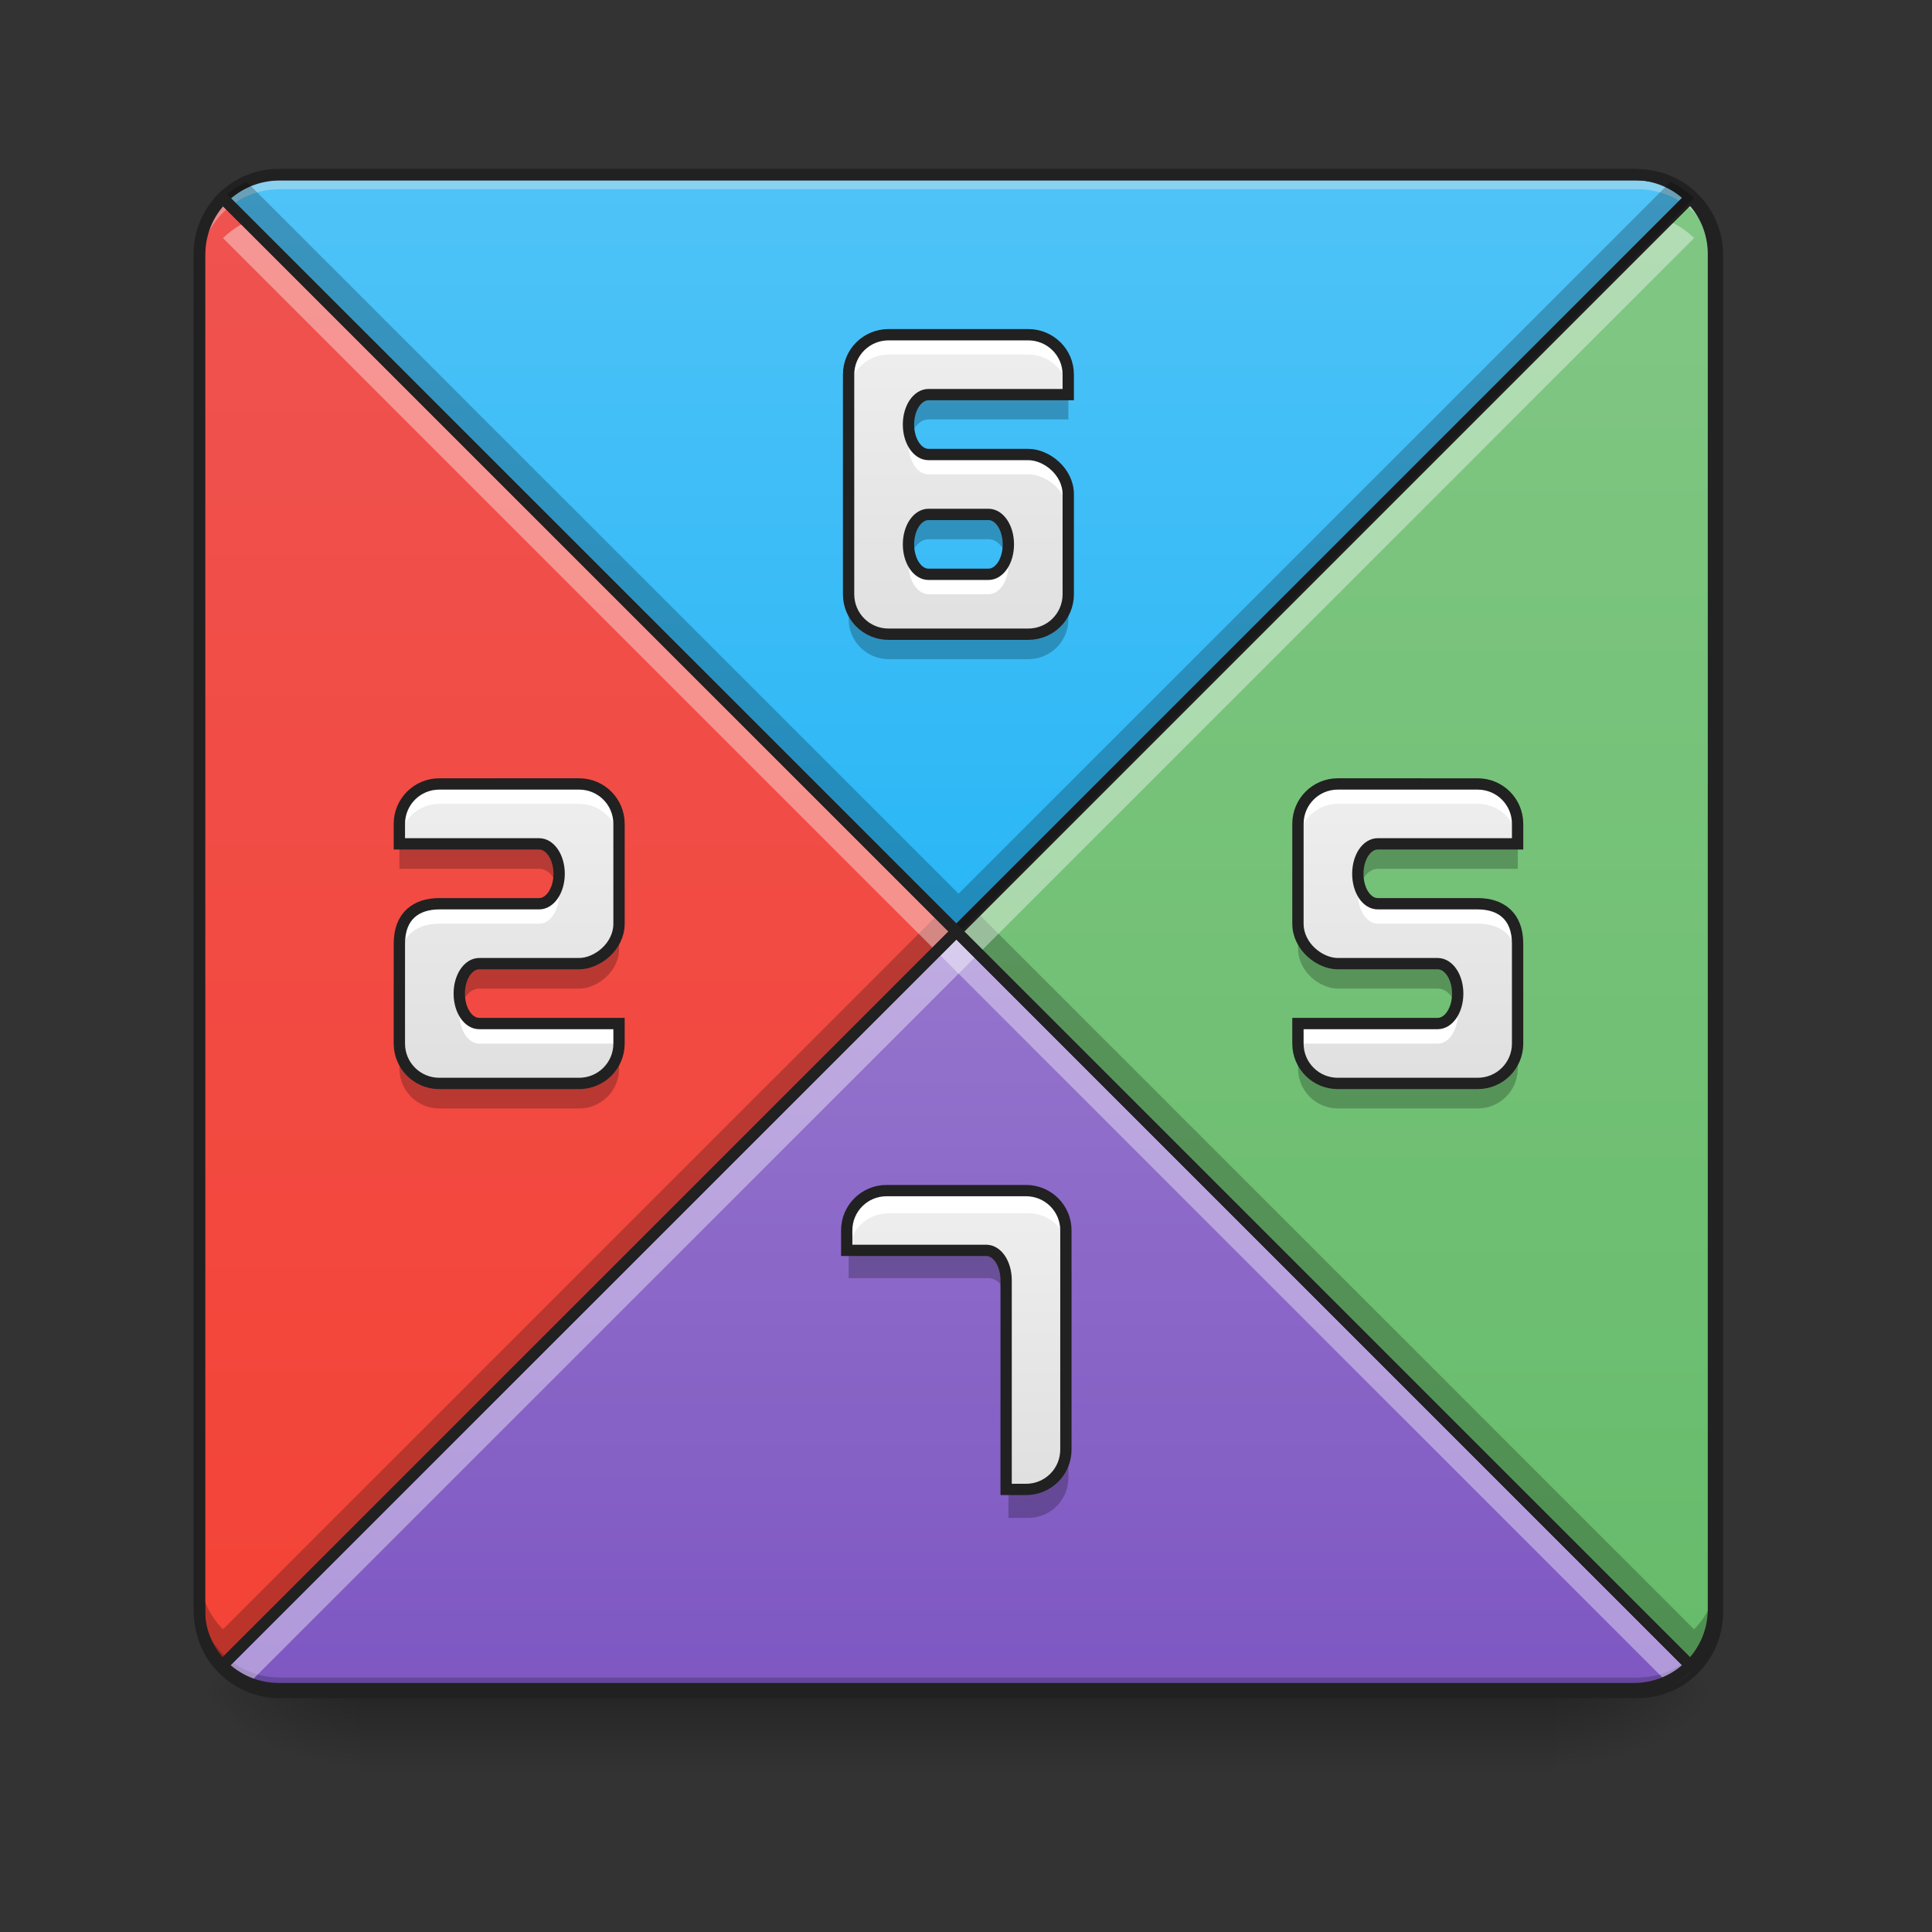 <svg height="64" viewBox="0 0 64 64" width="64" xmlns="http://www.w3.org/2000/svg" xmlns:xlink="http://www.w3.org/1999/xlink"><rect x="0" y="0" width="64" height="64" fill="#333333" stroke="none"/><linearGradient id="a" gradientUnits="userSpaceOnUse" x1="31.753" x2="31.753" y1="56.068" y2="58.714"><stop offset="0" stop-opacity=".275"/><stop offset="1" stop-opacity="0"/></linearGradient><linearGradient id="b"><stop offset="0" stop-opacity=".314"/><stop offset=".222" stop-opacity=".275"/><stop offset="1" stop-opacity="0"/></linearGradient><radialGradient id="c" cx="450.909" cy="189.579" gradientTransform="matrix(0 -.156 -.281 -0 104.261 127.191)" gradientUnits="userSpaceOnUse" r="21.167" xlink:href="#b"/><radialGradient id="d" cx="450.909" cy="189.579" gradientTransform="matrix(-0 .156 .281 0 -40.755 -15.055)" gradientUnits="userSpaceOnUse" r="21.167" xlink:href="#b"/><radialGradient id="e" cx="450.909" cy="189.579" gradientTransform="matrix(-0 -.156 .281 -0 -40.755 127.191)" gradientUnits="userSpaceOnUse" r="21.167" xlink:href="#b"/><radialGradient id="f" cx="450.909" cy="189.579" gradientTransform="matrix(0 .156 -.281 0 104.261 -15.055)" gradientUnits="userSpaceOnUse" r="21.167" xlink:href="#b"/><linearGradient id="g" gradientTransform="matrix(.125 0 0 -.125 0 34.982)" gradientUnits="userSpaceOnUse" x1="254" x2="254" y1="32.416" y2="233.5"><stop offset="0" stop-color="#29b6f6"/><stop offset="1" stop-color="#4fc3f7"/></linearGradient><linearGradient id="h" gradientUnits="userSpaceOnUse" x1="21.169" x2="21.169" y1="56.068" y2="30.93"><stop offset="0" stop-color="#7e57c2"/><stop offset="1" stop-color="#9575cd"/></linearGradient><linearGradient id="i" gradientTransform="matrix(0 .125 .125 0 27.701 -.823)" gradientUnits="userSpaceOnUse" x1="455.083" x2="52.917" y1="222.916" y2="222.916"><stop offset="0" stop-color="#66bb6a"/><stop offset="1" stop-color="#81c784"/></linearGradient><linearGradient id="j" gradientTransform="matrix(0 .125 -.125 0 35.805 -.823)" gradientUnits="userSpaceOnUse" x1="455.083" x2="52.917" y1="212.333" y2="212.333"><stop offset="0" stop-color="#f44336"/><stop offset="1" stop-color="#ef5350"/></linearGradient><linearGradient id="k"><stop offset="0" stop-color="#e0e0e0"/><stop offset="1" stop-color="#eee"/></linearGradient><linearGradient id="l" gradientUnits="userSpaceOnUse" x1="16.538" x2="16.538" xlink:href="#k" y1="35.561" y2="26.299"/><linearGradient id="m" gradientTransform="matrix(-.125 0 0 .125 63.506 26.878)" gradientUnits="userSpaceOnUse" x1="132.292" x2="132.292" xlink:href="#k" y1="69.458" y2="-4.625"/><linearGradient id="n" gradientUnits="userSpaceOnUse" x1="31.753" x2="31.753" xlink:href="#k" y1="21.007" y2="11.084"/><linearGradient id="o" gradientUnits="userSpaceOnUse" x1="31.422" x2="31.422" xlink:href="#k" y1="49.122" y2="39.861"/><path d="m11.906 55.871h39.691v2.941h-39.691zm0 0" fill="url(#a)"/><path d="m51.598 56.066h5.293v-2.645h-5.293zm0 0" fill="url(#c)"/><path d="m11.906 56.066h-5.293v2.648h5.293zm0 0" fill="url(#d)"/><path d="m11.906 56.066h-5.293v-2.645h5.293zm0 0" fill="url(#e)"/><path d="m51.598 56.066h5.293v2.648h-5.293zm0 0" fill="url(#f)"/><path d="m9.262 5.793c-.734 0-1.395.293-1.875.773l24.367 24.363 24.363-24.363c-.477-.48-1.141-.773-1.871-.773zm0 0" fill="url(#g)"/><path d="m31.754 30.93-24.367 24.363c.48.48 1.141.773 1.875.773h44.984c.73 0 1.395-.293 1.871-.773zm0 0" fill="url(#h)"/><path d="m56.117 6.566-24.363 24.363 24.363 24.363c.48-.477.773-1.137.773-1.871v-44.984c0-.73-.293-1.395-.773-1.871zm0 0" fill="url(#i)"/><path d="m7.387 6.566c-.477.477-.773 1.141-.773 1.871v44.984c0 .734.297 1.395.773 1.871l24.367-24.363zm0 0" fill="url(#j)"/><path d="m9.262 55.902c-1.465 0-2.648-1.18-2.648-2.645v-.332c0 1.465 1.184 2.645 2.648 2.645h44.984c1.465 0 2.645-1.18 2.645-2.645v.332c0 1.465-1.18 2.645-2.645 2.645zm0 0" fill-opacity=".196"/><path d="m9.262 5.938c-1.465 0-2.648 1.18-2.648 2.648v.328c0-1.465 1.184-2.648 2.648-2.645h44.984c1.465-.004 2.645 1.18 2.645 2.645v-.328c0-1.469-1.18-2.648-2.645-2.648zm0 0" fill="#e6e6e6" fill-opacity=".392"/><path d="m9.262 5.605c-1.566 0-2.836 1.266-2.836 2.832v44.984c0 1.566 1.27 2.832 2.836 2.832h44.984c1.566 0 2.832-1.266 2.832-2.832v-44.984c0-1.566-1.266-2.832-2.832-2.832zm0 .375h44.984c1.363 0 2.457 1.094 2.457 2.457v44.984c0 1.367-1.094 2.457-2.457 2.457h-44.984c-1.367 0-2.461-1.09-2.461-2.457v-44.984c0-1.363 1.094-2.457 2.461-2.457zm0 0" fill="#212121"/><path d="m19.184 25.969c.734 0 1.324.59 1.324 1.324v3.305c0 .762-.727 1.324-1.324 1.324h-3.309c-.363 0-.66.441-.66.992 0 .551.297.992.66.992h4.633v.664c0 .73-.59 1.32-1.324 1.32h-4.629c-.734 0-1.324-.59-1.324-1.32v-3.309c0-.926.562-1.324 1.324-1.324h3.305c.367 0 .664-.441.664-.992 0-.551-.297-.992-.664-.992h-4.629v-.66c0-.734.59-1.324 1.324-1.324zm0 0" fill="url(#l)"/><path d="m44.32 25.969c-.73 0-1.32.59-1.32 1.324v3.305c0 .762.727 1.324 1.32 1.324h3.309c.367 0 .664.441.664.992 0 .551-.297.992-.664.992h-4.629v.664c0 .73.59 1.32 1.32 1.32h4.633c.734 0 1.324-.59 1.324-1.32v-3.309c0-.926-.562-1.324-1.324-1.324h-3.309c-.367 0-.66-.441-.66-.992 0-.551.293-.992.66-.992h4.633v-.66c0-.734-.59-1.324-1.324-1.324zm0 0" fill="url(#m)"/><path d="m34.066 21.008c.734 0 1.324-.59 1.324-1.324v-3.309c0-.758-.727-1.32-1.324-1.32h-3.305c-.367 0-.664-.445-.664-.992 0-.551.297-.992.664-.992h4.629v-.664c0-.73-.59-1.32-1.324-1.32h-4.629c-.734 0-1.324.59-1.324 1.32v7.277c0 .734.59 1.324 1.324 1.324zm-1.32-1.984h-1.984c-.367 0-.664-.441-.664-.992s.297-.992.664-.992h1.984c.367 0 .66.441.66.992s-.293.992-.66.992zm0 0" fill="url(#n)"/><path d="m29.438 39.531c-.734 0-1.324.59-1.324 1.32v.664h4.633c.367 0 .66.441.66.992v6.945h.66c.734 0 1.324-.59 1.324-1.324v-7.277c0-.73-.59-1.32-1.324-1.32zm0 0" fill="url(#o)"/><path d="m14.555 25.969c-.734 0-1.324.59-1.324 1.324v.66c0-.734.59-1.324 1.324-1.324h4.629c.734 0 1.324.59 1.324 1.324v-.66c0-.734-.59-1.324-1.324-1.324zm3.93 3.309c-.09.387-.336.66-.625.66h-3.305c-.762 0-1.324.398-1.324 1.324v.66c0-.926.562-1.324 1.324-1.324h3.305c.367 0 .664-.441.664-.992 0-.113-.016-.227-.039-.328zm-3.23 3.969c-.027.102-.039.215-.039.328 0 .551.297.996.66.996h4.633v-.664h-4.633c-.289 0-.531-.273-.621-.66zm0 0" fill="#fff"/><path d="m44.32 25.969c-.73 0-1.32.59-1.32 1.324v.66c0-.734.59-1.324 1.32-1.324h4.633c.734 0 1.324.59 1.324 1.324v-.66c0-.734-.59-1.324-1.324-1.324zm.699 3.309c-.023.102-.035.215-.035.328 0 .551.293.992.66.992h3.309c.762 0 1.324.398 1.324 1.324v-.66c0-.926-.562-1.324-1.324-1.324h-3.309c-.289 0-.531-.273-.625-.66zm3.234 3.969c-.09.387-.336.66-.625.66h-4.629v.664h4.629c.367 0 .664-.445.664-.996 0-.113-.016-.227-.039-.328zm0 0" fill="#fff"/><path d="m29.438 11.086c-.734 0-1.324.59-1.324 1.32v.664c0-.734.59-1.324 1.324-1.324h4.629c.734 0 1.324.59 1.324 1.324v-.664c0-.73-.59-1.32-1.324-1.32zm.699 3.305c-.023.105-.039.215-.039.332 0 .551.297.992.664.992h3.305c.598 0 1.324.562 1.324 1.324v-.664c0-.758-.727-1.32-1.324-1.32h-3.305c-.289 0-.535-.277-.625-.664zm0 3.969c-.023.105-.039.215-.039.332 0 .551.297.992.664.992h1.984c.367 0 .66-.441.66-.992 0-.117-.012-.227-.035-.332-.094.387-.336.664-.625.664h-1.984c-.289 0-.535-.277-.625-.664zm0 0" fill="#fff"/><path d="m29.438 39.531c-.734 0-1.324.59-1.324 1.32v.664c0-.734.59-1.324 1.324-1.324h4.629c.734 0 1.324.59 1.324 1.324v-.664c0-.73-.59-1.32-1.324-1.32zm0 0" fill="#fff"/><path d="m13.242 27.953c-.008.055-.012.109-.012.164v.664h4.629c.27 0 .5.234.602.578.039-.125.062-.266.062-.414 0-.551-.297-.992-.664-.992zm7.266 2.645c0 .762-.727 1.324-1.324 1.324h-3.309c-.363 0-.66.441-.66.992 0 .148.023.289.059.414.105-.344.336-.578.602-.578h3.309c.598 0 1.324-.562 1.324-1.324zm-7.277 3.973v.824c0 .734.59 1.324 1.324 1.324h4.629c.734 0 1.324-.59 1.324-1.324v-.66h-.012c-.082.652-.637 1.156-1.312 1.156h-4.629c-.734 0-1.324-.59-1.324-1.32zm0 0" fill-opacity=".235"/><path d="m45.645 27.953c-.367 0-.66.441-.66.992 0 .148.02.289.059.414.105-.344.336-.578.602-.578h4.633v-.664c0-.055-.004-.109-.012-.164zm-2.645 2.645v.828c0 .762.727 1.324 1.32 1.324h3.309c.27 0 .5.234.602.578.039-.125.062-.266.062-.414 0-.551-.297-.992-.664-.992h-3.309c-.594 0-1.32-.562-1.32-1.324zm7.277 3.973c0 .73-.59 1.32-1.324 1.32h-4.633c-.676 0-1.23-.504-1.312-1.156h-.008v.66c0 .734.59 1.324 1.32 1.324h4.633c.734 0 1.324-.59 1.324-1.324zm0 0" fill-opacity=".235"/><path d="m30.762 13.07c-.367 0-.664.441-.664.992 0 .148.023.285.062.414.102-.344.332-.582.602-.582h4.629v-.66c0-.055-.004-.109-.008-.164zm0 3.969c-.367 0-.664.441-.664.992 0 .148.023.285.062.414.102-.344.332-.582.602-.582h1.984c.266 0 .496.238.602.582.039-.129.059-.266.059-.414 0-.551-.293-.992-.66-.992zm-2.648 2.645v.828c0 .73.59 1.324 1.324 1.324h4.629c.734 0 1.324-.594 1.324-1.324v-.828c0 .734-.59 1.324-1.324 1.324h-4.629c-.734 0-1.324-.59-1.324-1.324zm0 0" fill-opacity=".235"/><path d="m28.125 41.516c-.008.055-.012.109-.012.164v.66h4.633c.367 0 .66.445.66.992v-.824c0-.551-.293-.992-.66-.992zm7.266 6.613c0 .734-.59 1.324-1.324 1.324h-.66v.828h.66c.734 0 1.324-.594 1.324-1.324zm0 0" fill-opacity=".235"/><g fill="none" stroke="#212121" stroke-linecap="round"><path d="m153.454-7.27c5.874 0 10.593 4.718 10.593 10.593v26.435c0 6.093-5.812 10.593-10.593 10.593h-26.466c-2.906 0-5.281 3.531-5.281 7.937 0 4.406 2.375 7.937 5.281 7.937h37.059v5.312c0 5.843-4.718 10.561-10.593 10.561h-37.028c-5.874 0-10.593-4.718-10.593-10.561v-26.466c0-7.406 4.5-10.593 10.593-10.593h26.435c2.937 0 5.312-3.531 5.312-7.937s-2.375-7.937-5.312-7.937h-37.028v-5.281c0-5.874 4.718-10.593 10.593-10.593zm0 0" stroke-width="3" transform="matrix(.125 0 0 .125 0 26.878)"/><path d="m354.529-7.27c-5.843 0-10.561 4.718-10.561 10.593v26.435c0 6.093 5.812 10.593 10.561 10.593h26.466c2.937 0 5.312 3.531 5.312 7.937 0 4.406-2.375 7.937-5.312 7.937h-37.028v5.312c0 5.843 4.718 10.561 10.561 10.561h37.059c5.874 0 10.593-4.718 10.593-10.561v-26.466c0-7.406-4.5-10.593-10.593-10.593h-26.466c-2.937 0-5.281-3.531-5.281-7.937s2.344-7.937 5.281-7.937h37.059v-5.281c0-5.874-4.718-10.593-10.593-10.593zm0 0" stroke-width="3" transform="matrix(.125 0 0 .125 0 26.878)"/><path d="m272.505-46.954c5.874 0 10.593-4.718 10.593-10.593v-26.466c0-6.062-5.812-10.561-10.593-10.561h-26.435c-2.937 0-5.312-3.562-5.312-7.937 0-4.406 2.375-7.937 5.312-7.937h37.028v-5.312c0-5.843-4.718-10.561-10.593-10.561h-37.028c-5.874 0-10.593 4.718-10.593 10.561v58.213c0 5.874 4.718 10.593 10.593 10.593zm-10.561-15.873h-15.873c-2.937 0-5.312-3.531-5.312-7.937s2.375-7.937 5.312-7.937h15.873c2.937 0 5.281 3.531 5.281 7.937s-2.344 7.937-5.281 7.937zm0 0" stroke-width="3" transform="matrix(.125 0 0 .125 0 26.878)"/><path d="m889.994 1195.162c-22.203 0-40.036 17.833-40.036 39.917v20.077h140.065c11.101 0 19.959 13.345 19.959 29.997v209.98h19.959c22.203 0 40.036-17.833 40.036-40.036v-220.018c0-22.085-17.833-39.917-40.036-39.917zm0 0" stroke-width="11.339" transform="scale(.033)"/><path d="m280.013 175.141c-22.203 0-42.161 8.857-56.688 23.384l736.701 736.583 736.583-736.583c-14.408-14.526-34.485-23.384-56.569-23.384zm0 0" stroke-width="11.339" transform="scale(.033)"/></g><path d="m32.414 30.27-.66.66 24.363 24.363c.48-.477.773-1.137.773-1.871v-1.324c0 .734-.293 1.395-.773 1.875zm0 0" fill-opacity=".235"/><path d="m31.09 30.27-23.703 23.703c-.477-.48-.773-1.141-.773-1.875v1.324c0 .734.297 1.395.773 1.871l24.367-24.363zm0 0" fill-opacity=".235"/><path d="m8.172 7.348c-.293.133-.559.316-.785.539l24.367 24.367 24.363-24.367c-.223-.223-.488-.406-.781-.539l-23.582 23.582zm0 0" fill="#fff" fill-opacity=".392"/><path d="m31.754 30.93-24.367 24.363c.227.227.492.41.785.543l23.582-23.582 23.582 23.582c.293-.133.559-.316.781-.543zm0 0" fill="#fff" fill-opacity=".392"/><path d="m1696.61 198.524-736.583 736.583 736.583 736.583c14.526-14.408 23.384-34.367 23.384-56.569v-1360.028c0-22.085-8.857-42.161-23.384-56.569zm0 0" fill="none" stroke="#212121" stroke-linecap="round" stroke-width="11.339" transform="scale(.033)"/><path d="m8.172 6.027c-.293.129-.559.312-.785.539l24.367 24.363 24.363-24.363c-.223-.227-.488-.41-.781-.539l-23.582 23.578zm0 0" fill-opacity=".235"/><path d="m223.325 198.524c-14.408 14.408-23.384 34.485-23.384 56.569v1360.028c0 22.203 8.976 42.161 23.384 56.569l736.701-736.583zm0 0" fill="none" stroke="#212121" stroke-linecap="round" stroke-width="11.339" transform="scale(.033)"/><path d="m960.026 935.108-736.701 736.583c14.526 14.526 34.485 23.384 56.688 23.384h1360.028c22.085 0 42.161-8.857 56.569-23.384zm0 0" fill="none" stroke="#212121" stroke-linecap="round" stroke-width="11.339" transform="scale(.033)"/></svg>
